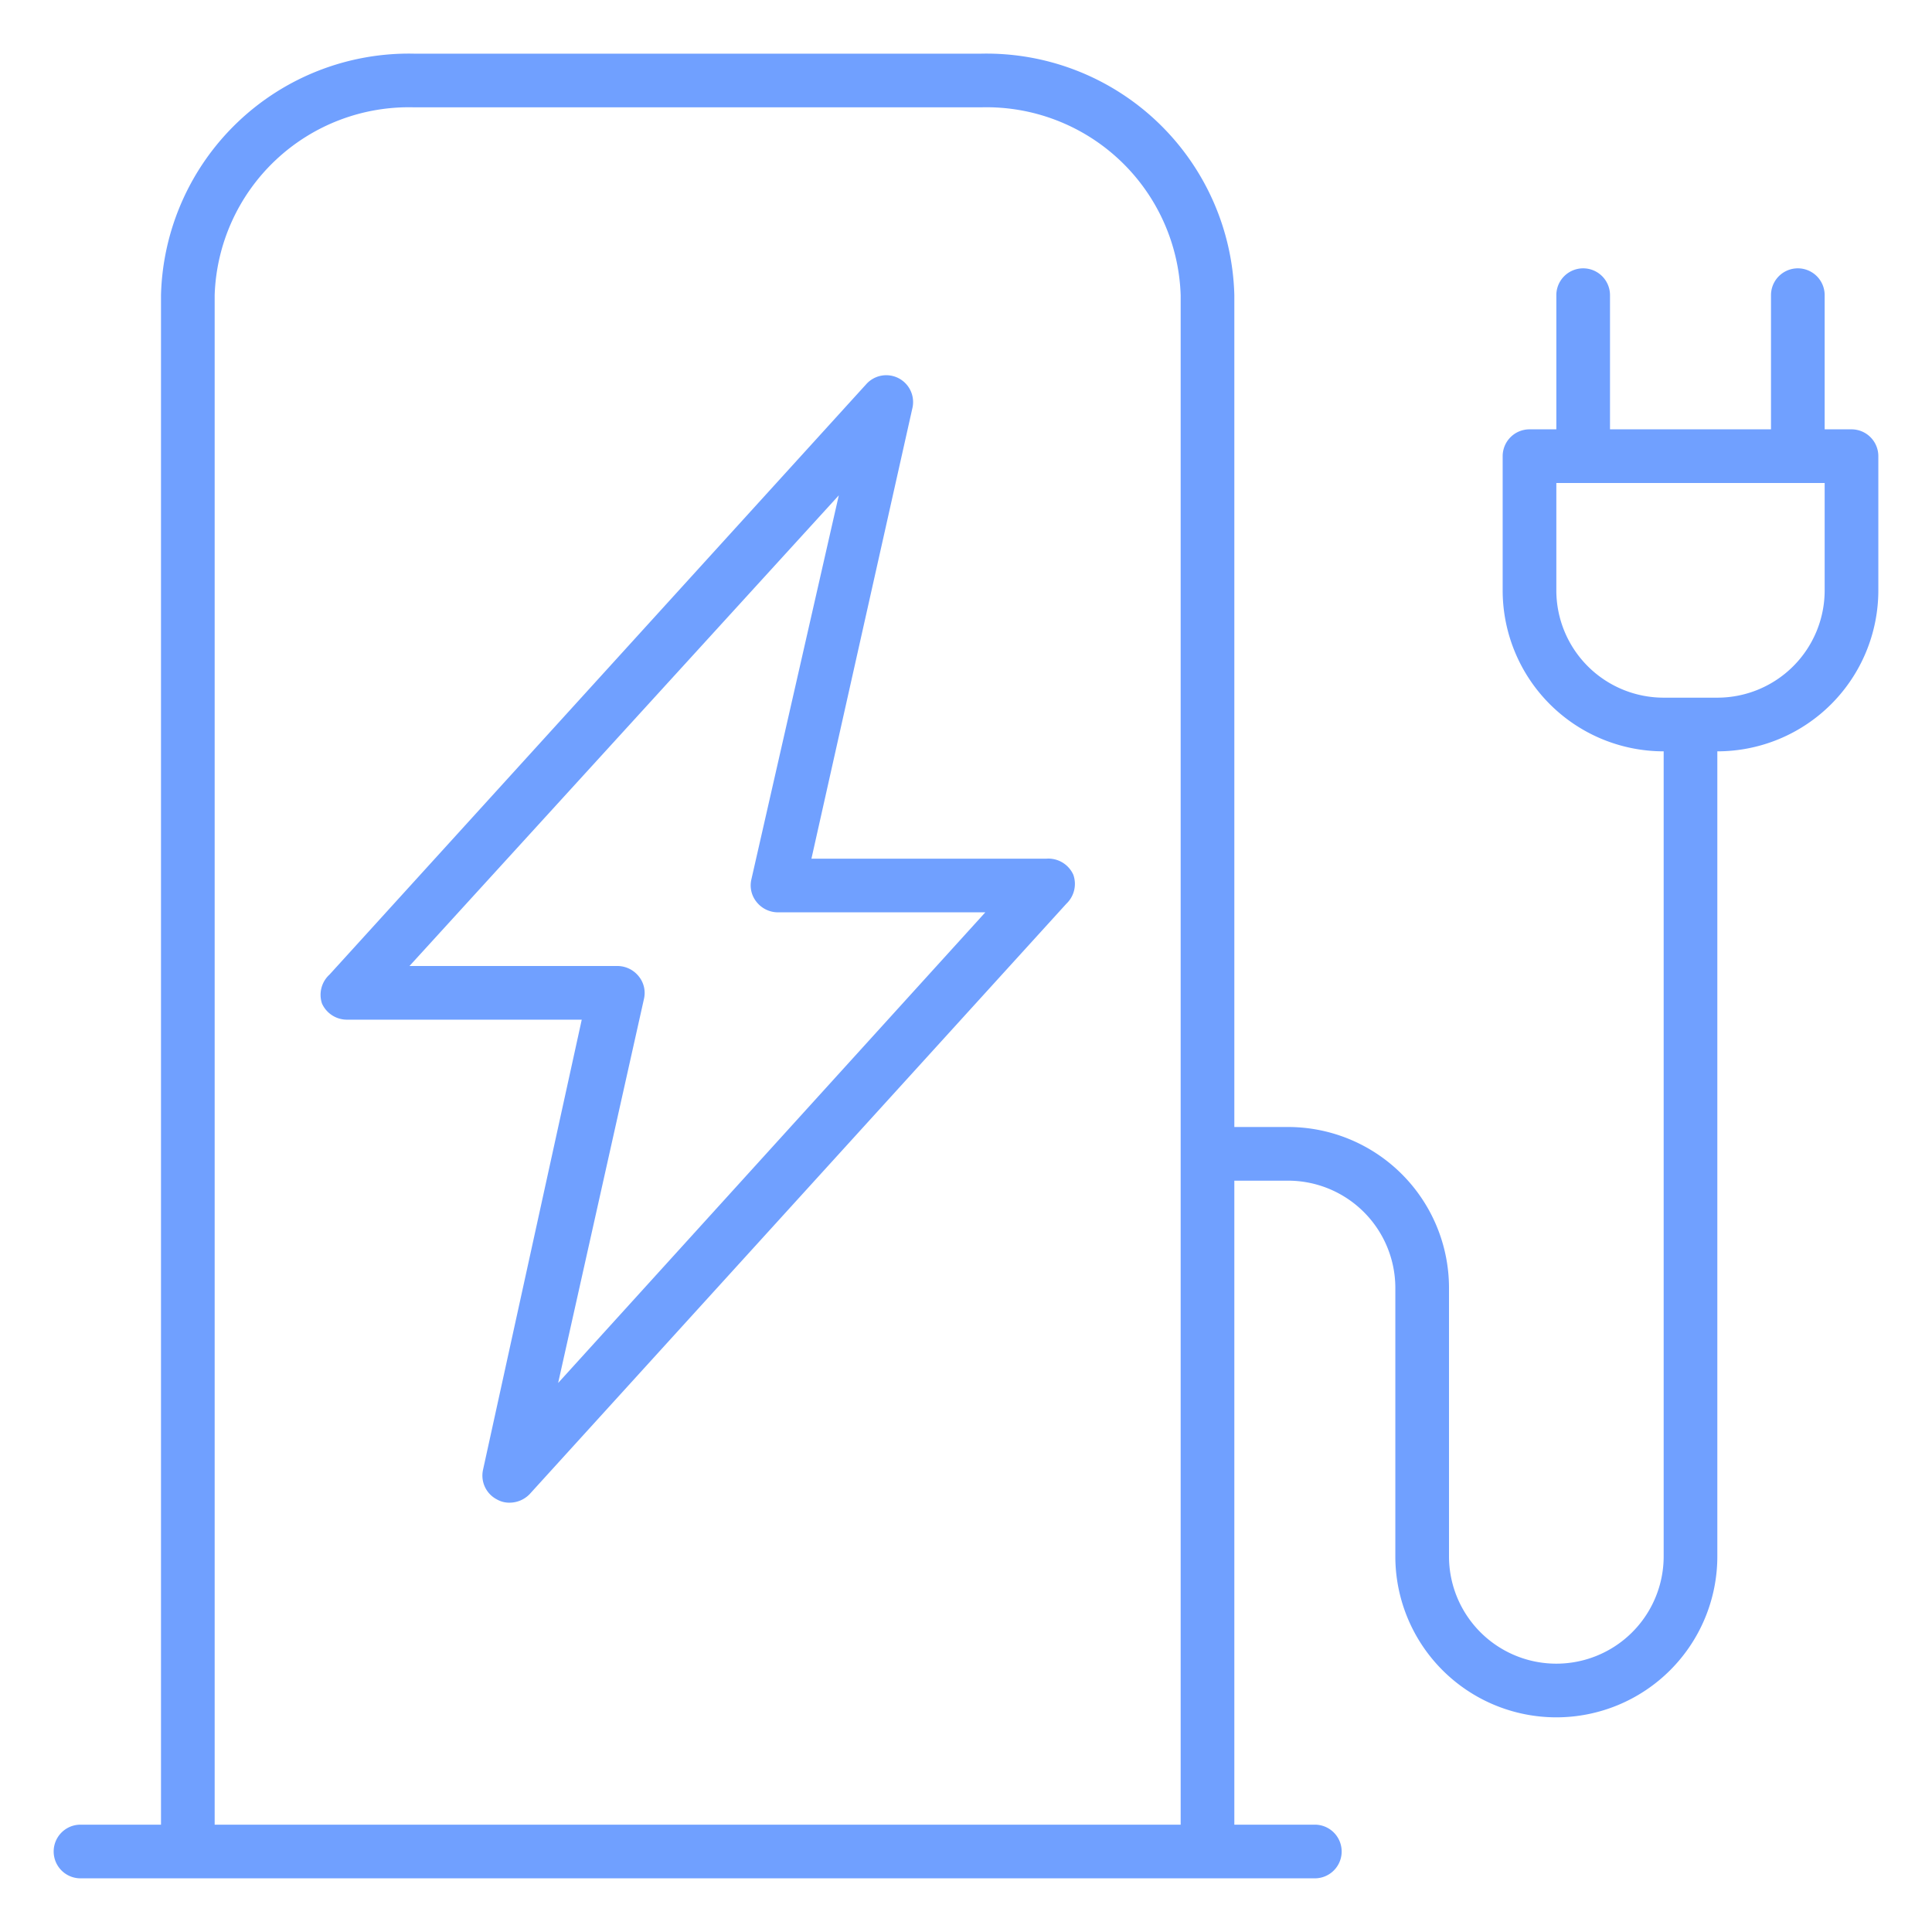 <svg id="outline" xmlns="http://www.w3.org/2000/svg" viewBox="0 0 36 36"><defs><style>.cls-1{fill:#70a0ff;}</style></defs><path class="cls-1" d="M19.5,16H15.12L17,7.61a.5.5,0,0,0-.86-.45l-10,11A.51.51,0,0,0,6,18.7a.51.51,0,0,0,.46.3h4.38L9,27.39a.5.5,0,0,0,.26.55A.46.46,0,0,0,9.5,28a.52.52,0,0,0,.37-.16l10-11A.51.51,0,0,0,20,16.3.51.51,0,0,0,19.5,16Zm-9.1,9.77L12,18.61a.49.49,0,0,0-.1-.42A.51.51,0,0,0,11.5,18H7.63l8-8.77L14,16.39a.49.49,0,0,0,.1.42.51.51,0,0,0,.39.19h3.87Z"/><path class="cls-1" d="M34.5,8H34V5.5a.5.5,0,0,0-1,0V8H30V5.5a.5.5,0,0,0-1,0V8h-.5a.5.5,0,0,0-.5.5V11a3,3,0,0,0,3,3V29a2,2,0,0,1-4,0V24a3,3,0,0,0-3-3H23V5.5A4.62,4.62,0,0,0,18.28,1H7.72A4.62,4.62,0,0,0,3,5.5V34H1.5a.5.5,0,0,0,0,1h23a.5.5,0,0,0,0-1H23V22h1a2,2,0,0,1,2,2v5a3,3,0,0,0,6,0V14a3,3,0,0,0,3-3V8.5A.5.5,0,0,0,34.5,8ZM4,34V5.5A3.62,3.62,0,0,1,7.72,2H18.28A3.62,3.62,0,0,1,22,5.5V34ZM34,11a2,2,0,0,1-2,2H31a2,2,0,0,1-2-2V9h5Z"/></svg>